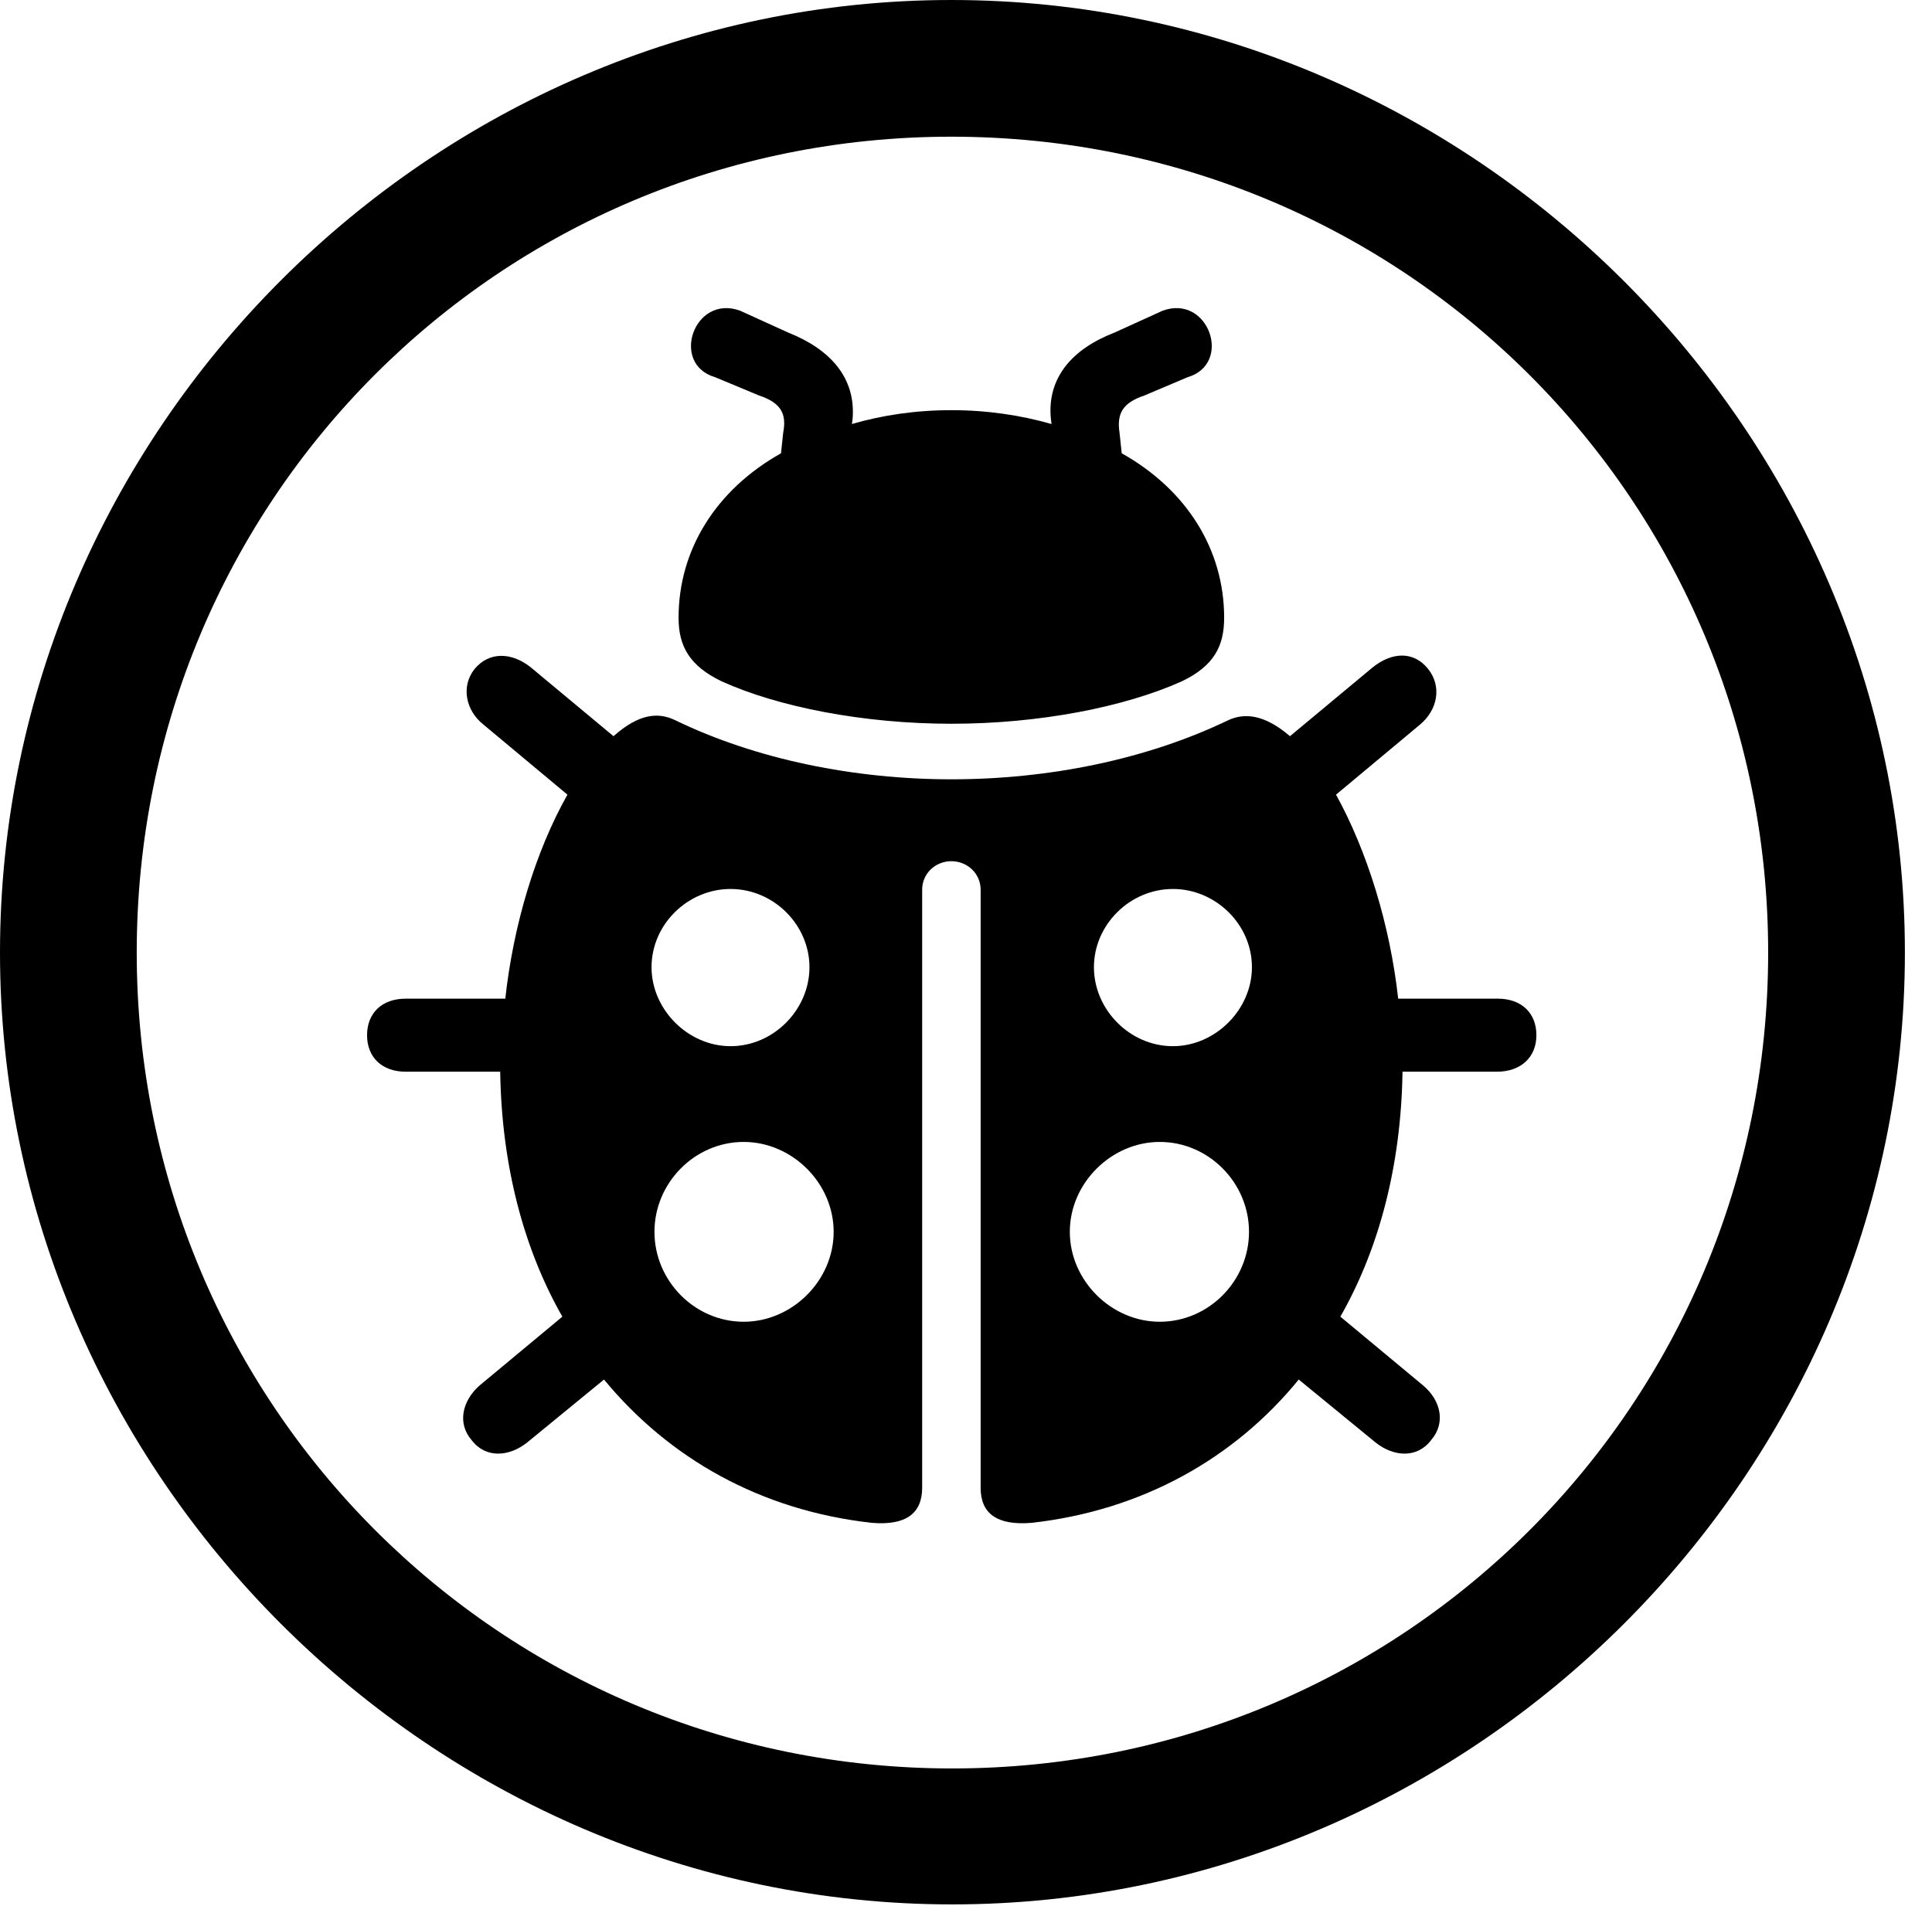 <svg version="1.1" xmlns="http://www.w3.org/2000/svg" xmlns:xlink="http://www.w3.org/1999/xlink" width="25.801" height="25.459" viewBox="0 0 25.801 25.459">
 <g>
  <rect height="25.459" opacity="0" width="25.801" x="0" y="0"/>
  <path d="M12.715 25.439C19.678 25.439 25.439 19.678 25.439 12.725C25.439 5.762 19.668 0 12.705 0C5.752 0 0 5.762 0 12.725C0 19.678 5.762 25.439 12.715 25.439ZM12.715 23.623C6.68 23.623 1.826 18.76 1.826 12.725C1.826 6.68 6.67 1.826 12.705 1.826C18.75 1.826 23.613 6.68 23.613 12.725C23.613 18.76 18.76 23.623 12.715 23.623Z" fill="currentColor"/>
  <path d="M12.705 9.668C13.887 9.668 15.02 9.443 15.781 9.102C16.211 8.896 16.348 8.633 16.348 8.252C16.348 7.344 15.85 6.543 14.98 6.055L14.951 5.781C14.912 5.527 14.99 5.381 15.283 5.283L15.859 5.039C16.465 4.863 16.143 3.926 15.527 4.15L14.883 4.443C14.326 4.658 13.984 5.039 14.033 5.586L14.043 5.664C13.633 5.547 13.184 5.479 12.705 5.479C12.227 5.479 11.777 5.547 11.377 5.664L11.387 5.586C11.426 5.049 11.094 4.668 10.527 4.443L9.883 4.15C9.268 3.926 8.945 4.863 9.551 5.039L10.137 5.283C10.43 5.381 10.508 5.527 10.459 5.781L10.43 6.055C9.561 6.543 9.062 7.344 9.062 8.252C9.062 8.633 9.209 8.896 9.639 9.102C10.391 9.443 11.533 9.668 12.705 9.668ZM12.705 11.504C12.92 11.504 13.096 11.67 13.096 11.885L13.096 19.873C13.096 20.215 13.31 20.381 13.779 20.342C15.254 20.176 16.484 19.482 17.344 18.428L18.369 19.268C18.613 19.463 18.926 19.482 19.111 19.238C19.307 19.014 19.248 18.711 19.004 18.506L17.9 17.588C18.418 16.68 18.711 15.566 18.73 14.316L19.99 14.316C20.312 14.316 20.518 14.121 20.518 13.828C20.518 13.535 20.322 13.34 20 13.34L18.672 13.34C18.564 12.363 18.262 11.377 17.842 10.615L18.965 9.678C19.199 9.482 19.258 9.17 19.072 8.936C18.877 8.691 18.584 8.711 18.33 8.916L17.227 9.834C16.885 9.541 16.621 9.521 16.406 9.619C15.312 10.146 14.004 10.41 12.705 10.41C11.416 10.41 10.098 10.146 9.014 9.619C8.789 9.512 8.535 9.531 8.193 9.834L7.09 8.916C6.836 8.711 6.533 8.701 6.338 8.936C6.152 9.17 6.221 9.492 6.455 9.678L7.578 10.615C7.148 11.377 6.855 12.363 6.748 13.34L5.42 13.34C5.098 13.34 4.902 13.535 4.902 13.828C4.902 14.121 5.098 14.316 5.42 14.316L6.68 14.316C6.699 15.566 6.992 16.68 7.51 17.588L6.406 18.506C6.172 18.711 6.104 19.014 6.299 19.238C6.484 19.482 6.797 19.463 7.041 19.268L8.066 18.428C8.936 19.482 10.156 20.176 11.641 20.342C12.1 20.381 12.315 20.215 12.315 19.873L12.315 11.885C12.315 11.67 12.49 11.504 12.705 11.504ZM8.701 12.92C8.701 12.344 9.189 11.875 9.756 11.875C10.332 11.875 10.81 12.354 10.81 12.92C10.81 13.486 10.332 13.975 9.756 13.975C9.189 13.975 8.701 13.486 8.701 12.92ZM8.74 16.455C8.74 15.801 9.277 15.254 9.932 15.254C10.576 15.254 11.133 15.801 11.133 16.455C11.133 17.109 10.576 17.656 9.932 17.656C9.277 17.656 8.74 17.109 8.74 16.455ZM16.719 12.92C16.719 13.486 16.23 13.975 15.664 13.975C15.088 13.975 14.609 13.486 14.609 12.92C14.609 12.354 15.088 11.875 15.664 11.875C16.23 11.875 16.719 12.344 16.719 12.92ZM16.68 16.455C16.68 17.109 16.143 17.656 15.488 17.656C14.844 17.656 14.287 17.109 14.287 16.455C14.287 15.801 14.844 15.254 15.488 15.254C16.143 15.254 16.68 15.801 16.68 16.455Z" fill="currentColor"/>
 </g>
</svg>
